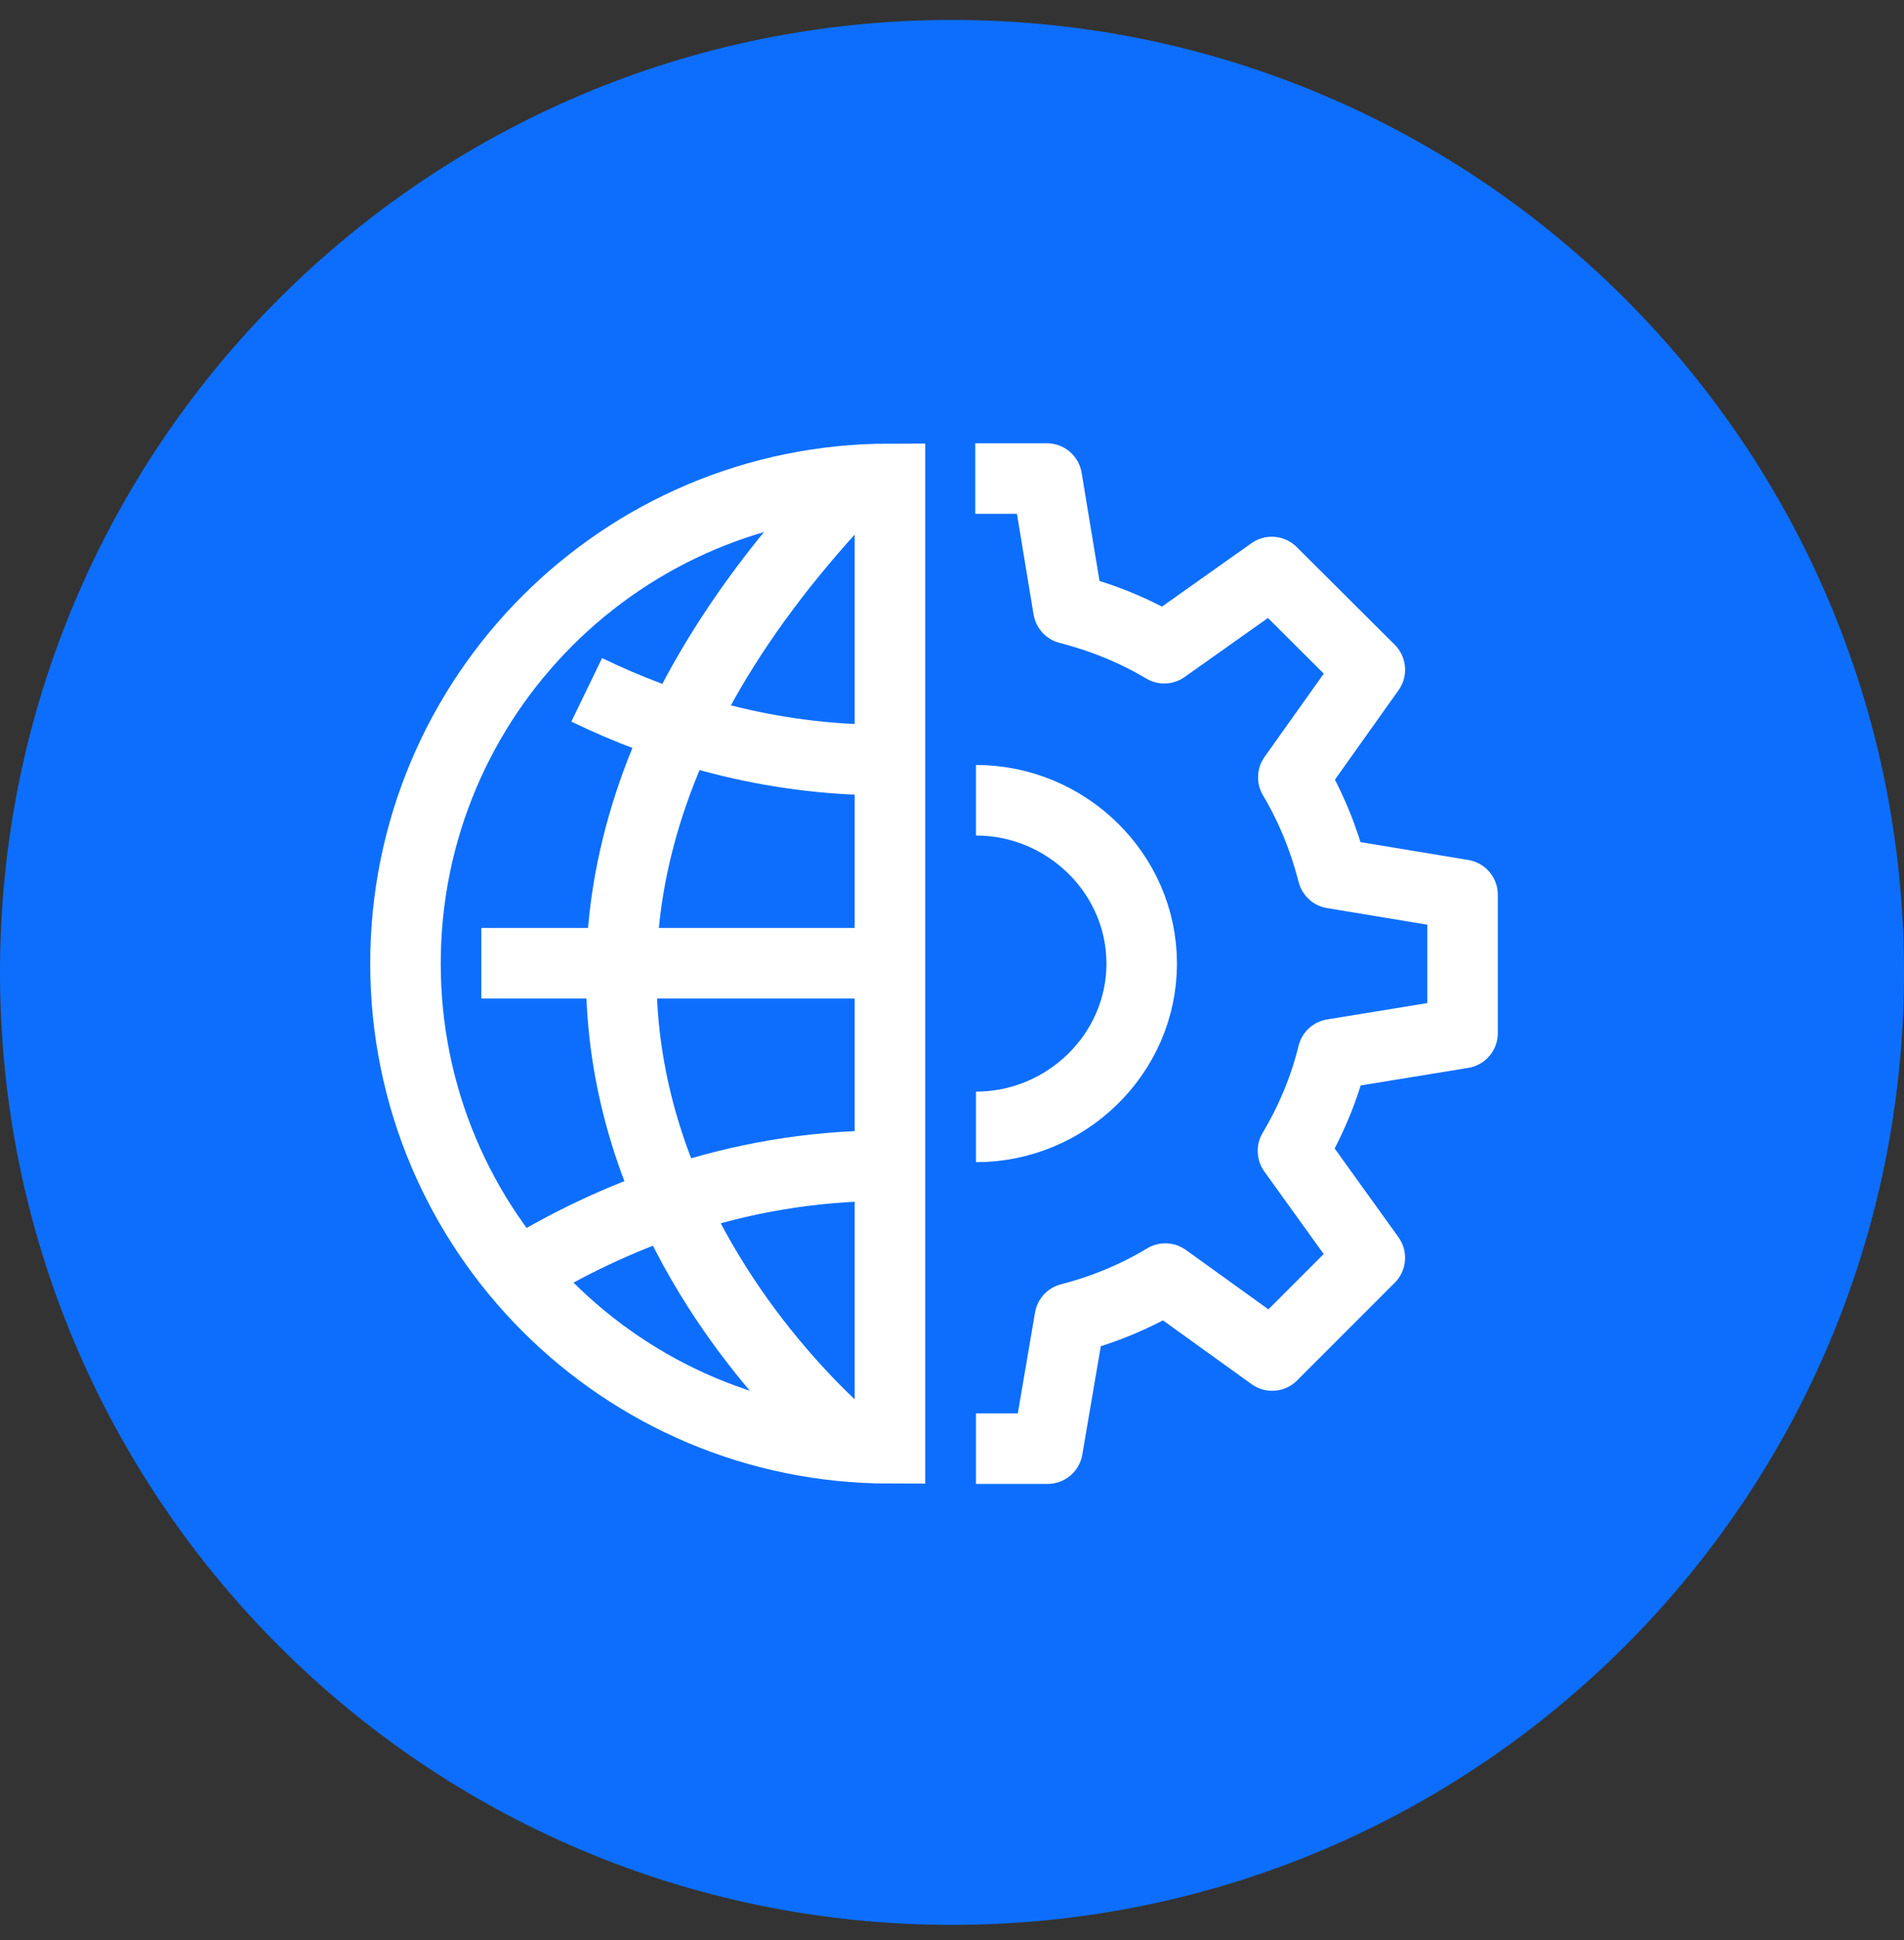 <svg width="54" height="55" viewBox="0 0 54 55" fill="none" xmlns="http://www.w3.org/2000/svg">
<rect x="0" y="0" width="54" height="55" fill="#333333" stroke="none"/>
<path d="M27 54.565C41.912 54.565 54 42.477 54 27.565C54 12.653 41.912 0.565 27 0.565C12.088 0.565 0 12.653 0 27.565C0 42.477 12.088 54.565 27 54.565Z" fill="#0D6EFD"/>
<g clip-path="url(#clip0_411_70)">
<path d="M27.68 41.065H29.71L30.34 37.375C31.31 37.125 32.22 36.745 33.05 36.245L36.08 38.425L38.85 35.655L36.67 32.625C37.17 31.785 37.56 30.865 37.8 29.885L41.48 29.285V25.365L37.8 24.755C37.55 23.785 37.18 22.875 36.68 22.035L38.85 18.985L36.07 16.215L33.02 18.375C32.18 17.875 31.27 17.505 30.3 17.255L29.69 13.565H27.66" stroke="white" stroke-width="2" stroke-linejoin="round"/>
<path d="M27.68 22.685C30.24 22.685 32.38 24.755 32.38 27.315C32.38 29.875 30.24 31.945 27.68 31.945" stroke="white" stroke-width="2" stroke-linejoin="round"/>
<path d="M13.65 27.305H25.24" stroke="white" stroke-width="2" stroke-linejoin="round"/>
<path d="M24.2 40.975C22.91 39.895 10 28.445 24.3 13.625" stroke="white" stroke-width="2" stroke-linejoin="round"/>
<path d="M16.64 19.555C18.87 20.635 21.76 21.555 25.15 21.545" stroke="white" stroke-width="2" stroke-linejoin="round"/>
<path d="M14.84 36.025C17.19 34.595 20.76 33.035 25.16 33.045" stroke="white" stroke-width="2" stroke-linejoin="round"/>
<path d="M25.24 41.055C17.65 41.055 11.5 34.905 11.5 27.315C11.5 19.725 17.65 13.575 25.24 13.575V41.055Z" stroke="white" stroke-width="2" stroke-miterlimit="10"/>
</g>
<defs>
<clipPath id="clip0_411_70">
<rect width="32" height="29.5" fill="white" transform="translate(10.5 12.565)"/>
</clipPath>
</defs>
</svg>
